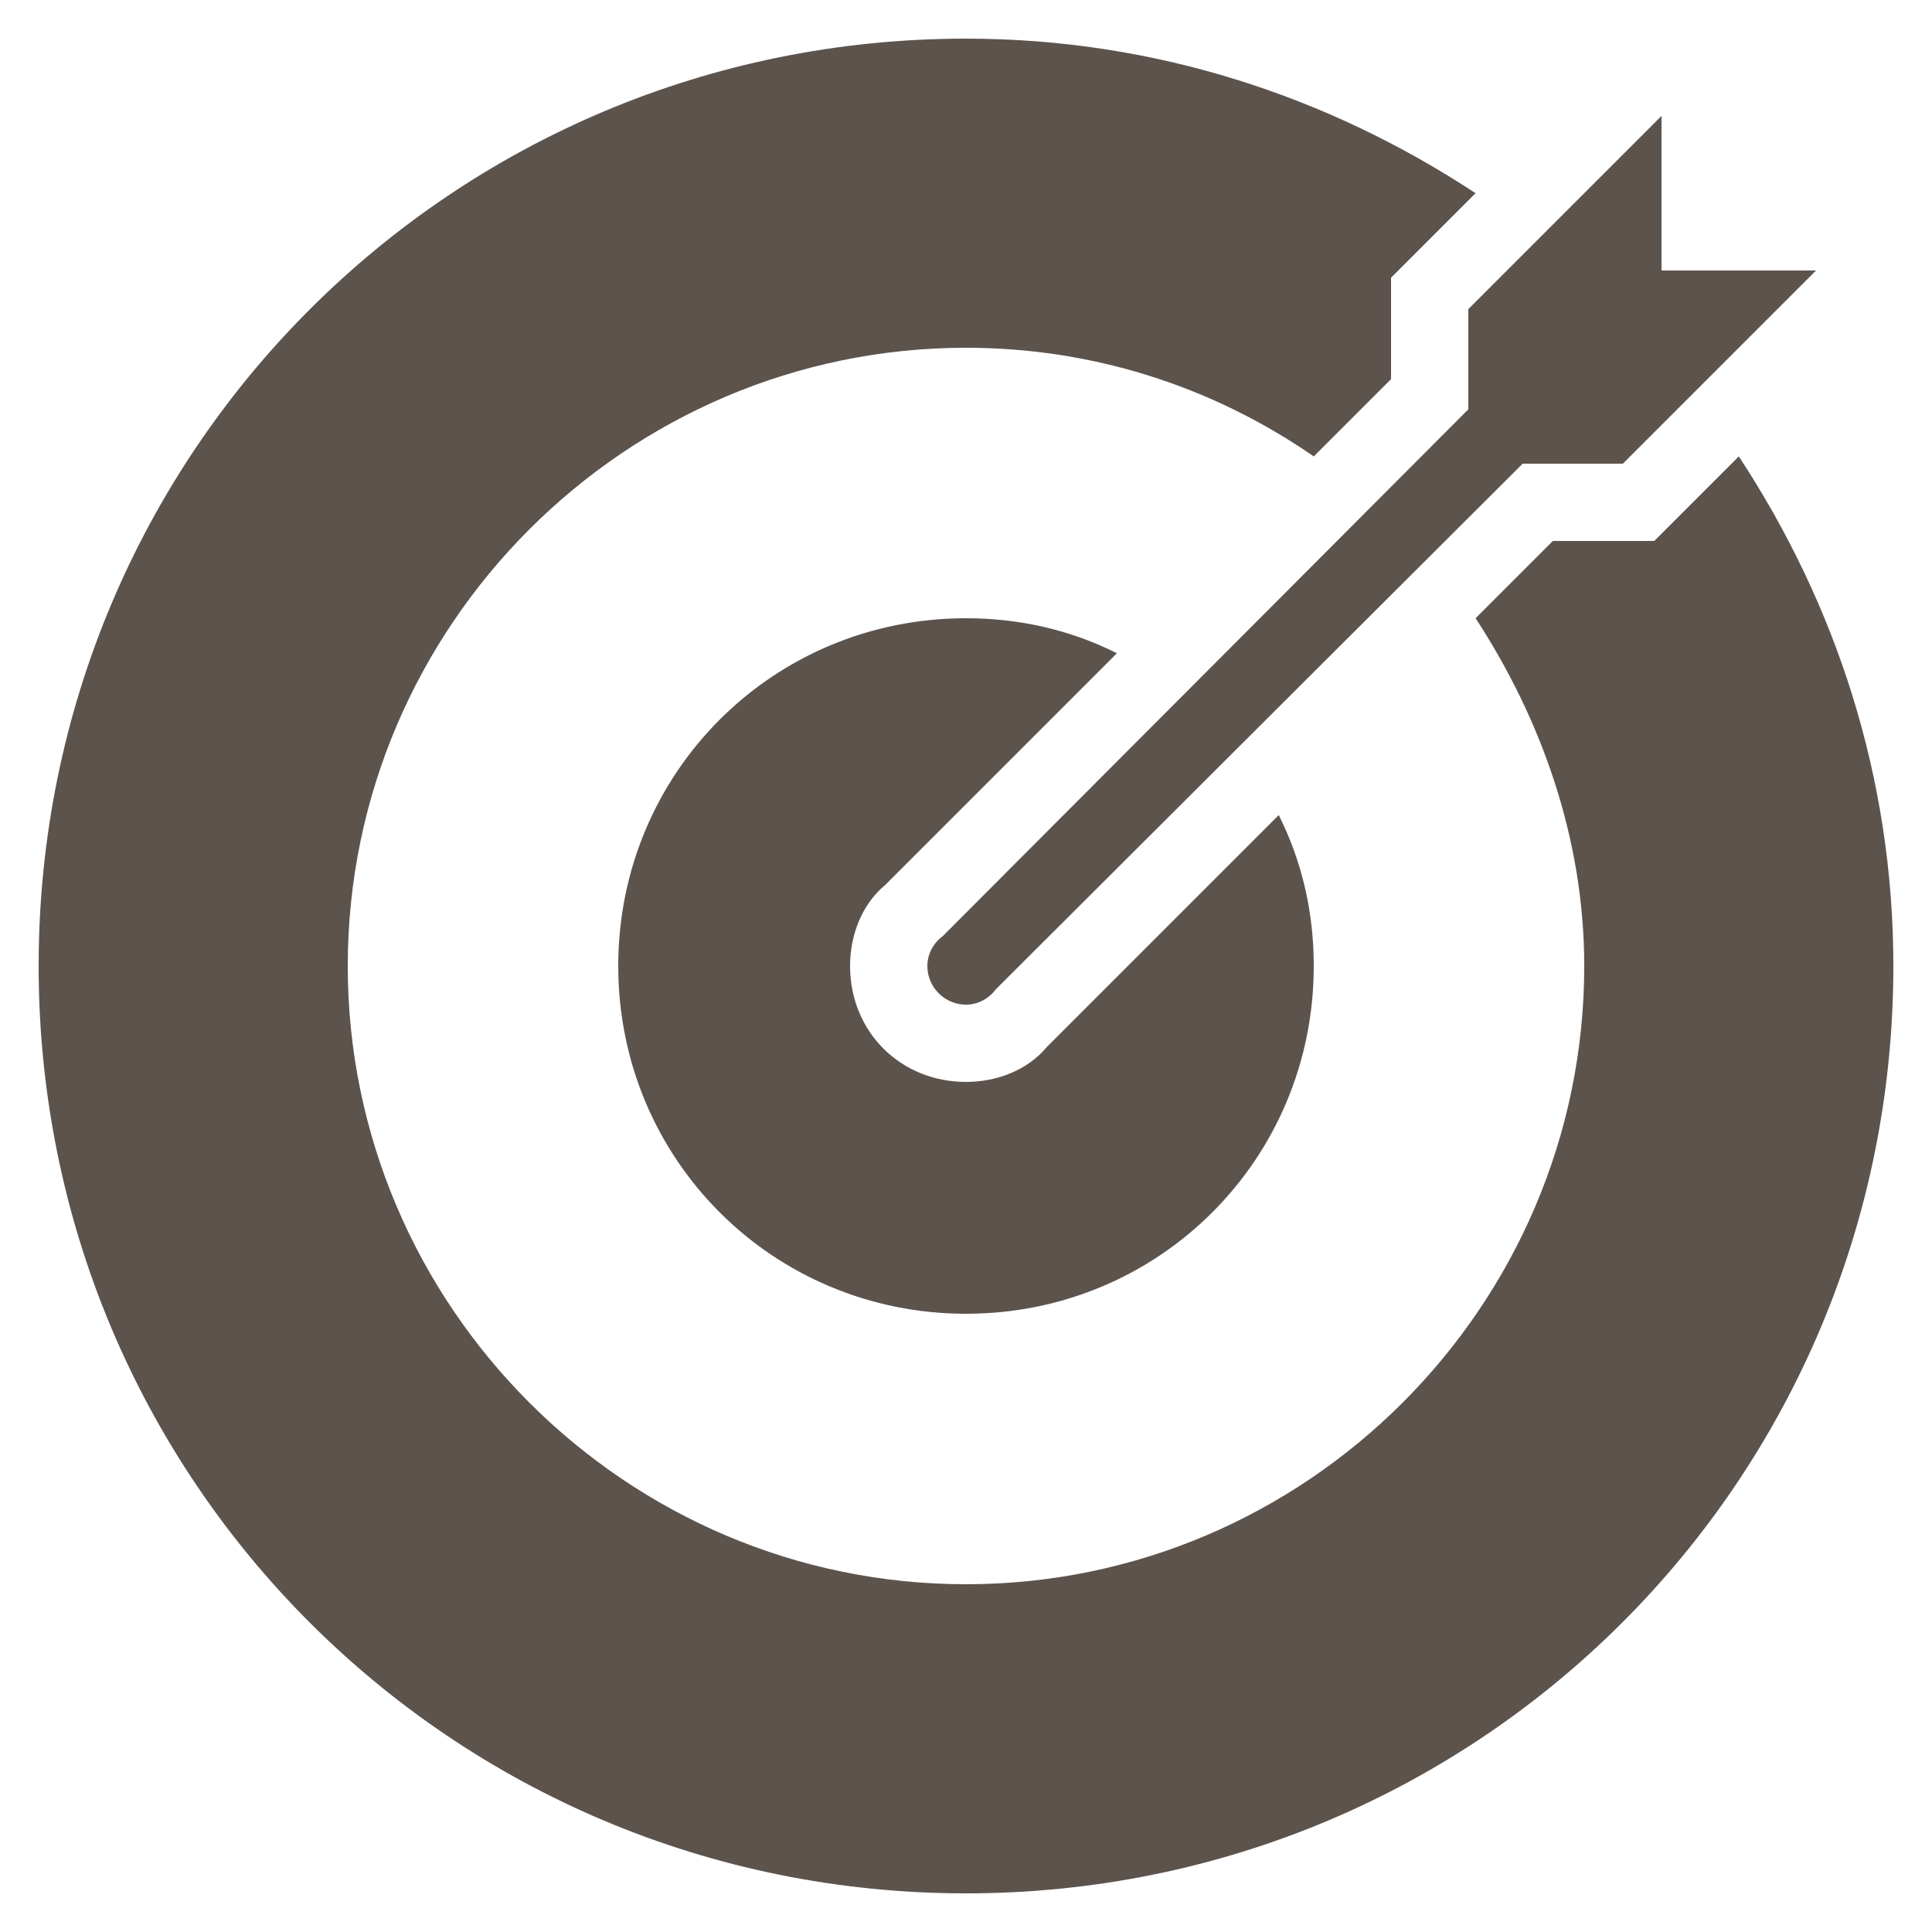 <?xml version="1.0" encoding="UTF-8"?>
<svg xmlns="http://www.w3.org/2000/svg" xmlns:xlink="http://www.w3.org/1999/xlink" viewBox="0 0 50 50" version="1.1" fill="#5d534d"><g id="surface1" fill="#5d534d"><path style=" " d="M 25 1 C 11.699 1 1 11.699 1 25 C 1 38.301 11.699 49 25 49 C 38.301 49 49 38.301 49 25 C 49 20.102 47.5 15.613 45 11.812 L 42.812 14 L 40.188 14 L 38.188 16 C 39.887 18.602 41 21.699 41 25 C 41 33.801 33.801 41 25 41 C 16.199 41 9 33.801 9 25 C 9 16.199 16.199 9 25 9 C 28.301 9 31.398 10.012 34 11.812 L 36 9.812 L 36 7.188 L 38.188 5 C 34.387 2.5 29.898 1 25 1 Z M 43 3 L 38 8 L 38 10.594 L 24.406 24.219 C 24.164 24.402 24 24.676 24 25 C 24 25.551 24.449 26 25 26 C 25.324 26 25.598 25.836 25.781 25.594 L 39.406 12 L 42 12 L 47 7 L 43 7 Z M 25 16 C 20 16 16 20 16 25 C 16 30 20 34 25 34 C 30 34 34 30 34 25 C 34 23.602 33.695 22.293 33.094 21.094 L 27.094 27.094 C 26.594 27.695 25.801 28 25 28 C 23.301 28 22 26.699 22 25 C 22 24.199 22.305 23.406 22.906 22.906 L 28.906 16.906 C 27.707 16.305 26.398 16 25 16 Z " fill="#5d534d"/></g></svg>
